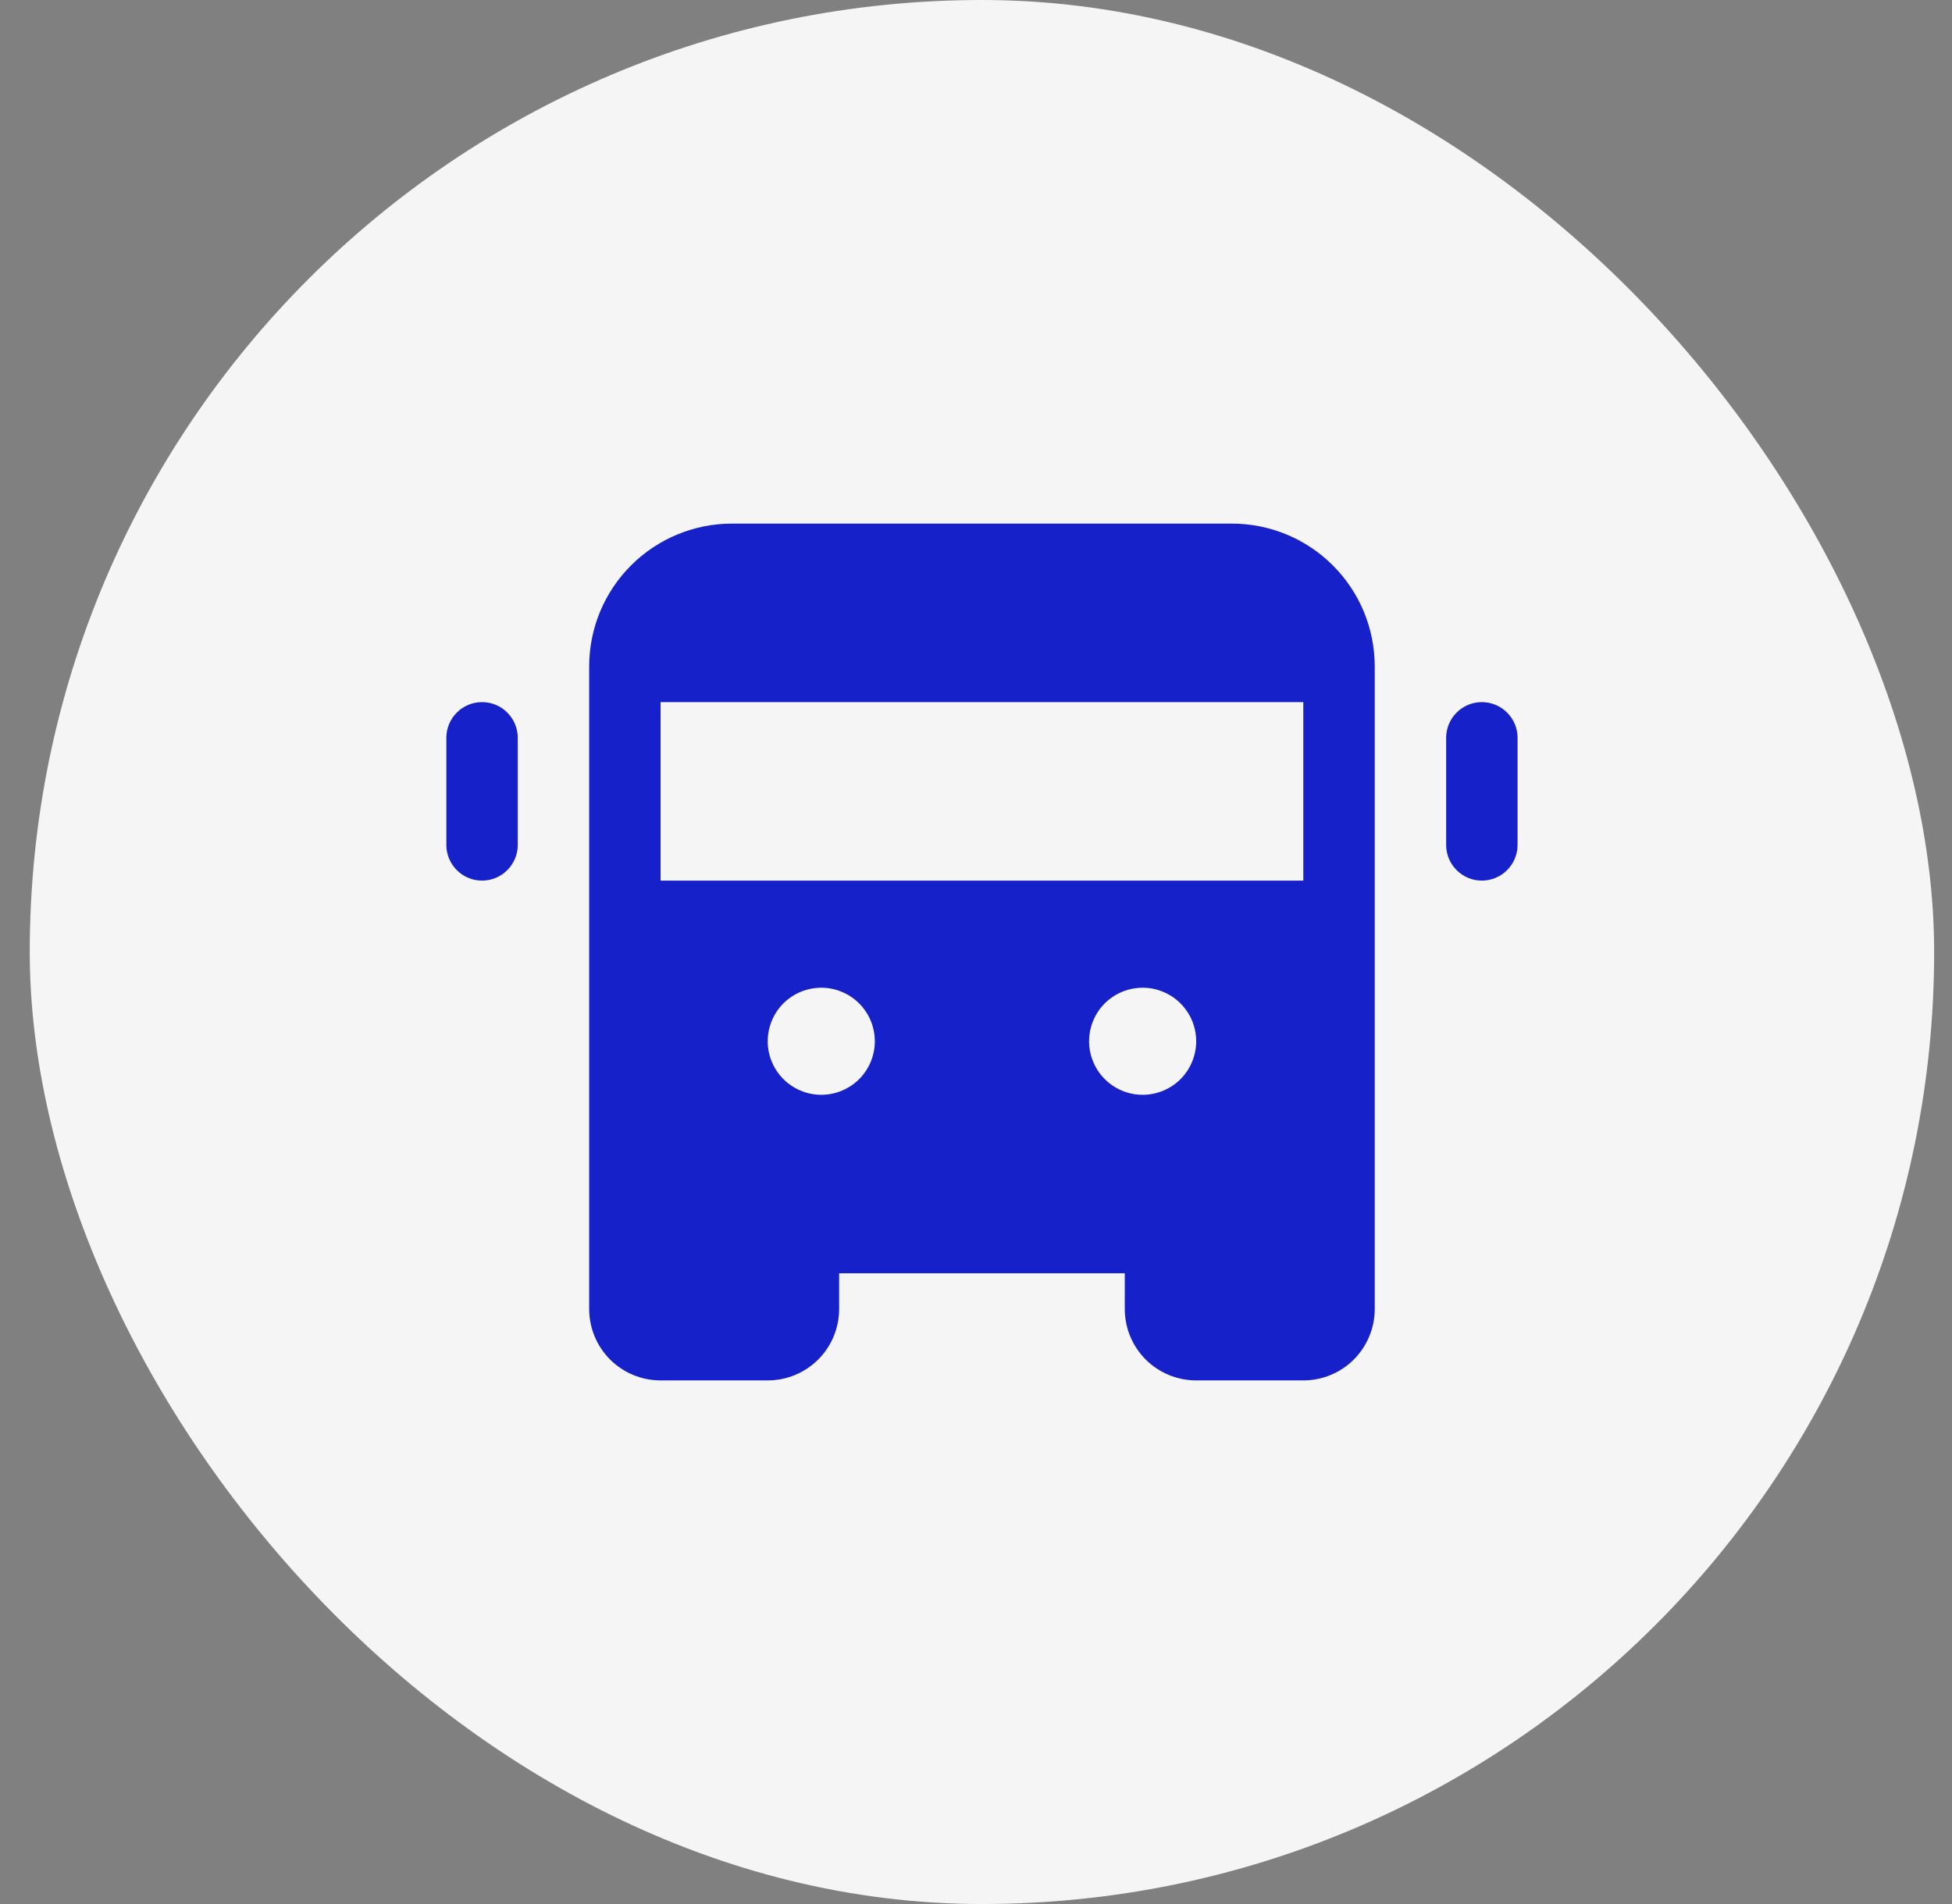 <svg width="41" height="40" viewBox="0 0 41 40" fill="none" xmlns="http://www.w3.org/2000/svg">
<rect x="0" y="0" width="41" height="40" fill="#808080" stroke="none"/>
<rect x="0.625" width="40" height="40" rx="20" fill="#F5F5F5"/>
<path d="M31.875 15.5V17.75C31.875 17.949 31.796 18.14 31.655 18.28C31.515 18.421 31.324 18.5 31.125 18.5C30.926 18.5 30.735 18.421 30.595 18.28C30.454 18.14 30.375 17.949 30.375 17.75V15.5C30.375 15.301 30.454 15.11 30.595 14.97C30.735 14.829 30.926 14.75 31.125 14.75C31.324 14.75 31.515 14.829 31.655 14.97C31.796 15.11 31.875 15.301 31.875 15.5ZM10.125 14.75C9.926 14.75 9.735 14.829 9.595 14.97C9.454 15.11 9.375 15.301 9.375 15.5V17.75C9.375 17.949 9.454 18.14 9.595 18.28C9.735 18.421 9.926 18.5 10.125 18.5C10.324 18.5 10.515 18.421 10.655 18.28C10.796 18.14 10.875 17.949 10.875 17.75V15.5C10.875 15.301 10.796 15.11 10.655 14.97C10.515 14.829 10.324 14.75 10.125 14.75ZM28.875 14V27.5C28.875 27.898 28.717 28.279 28.436 28.561C28.154 28.842 27.773 29 27.375 29H25.125C24.727 29 24.346 28.842 24.064 28.561C23.783 28.279 23.625 27.898 23.625 27.5V26.75H17.625V27.5C17.625 27.898 17.467 28.279 17.186 28.561C16.904 28.842 16.523 29 16.125 29H13.875C13.477 29 13.096 28.842 12.814 28.561C12.533 28.279 12.375 27.898 12.375 27.5V14C12.375 13.204 12.691 12.441 13.254 11.879C13.816 11.316 14.579 11 15.375 11H25.875C26.671 11 27.434 11.316 27.996 11.879C28.559 12.441 28.875 13.204 28.875 14ZM18.375 21.875C18.375 21.652 18.309 21.435 18.185 21.25C18.062 21.065 17.886 20.921 17.68 20.836C17.475 20.75 17.249 20.728 17.03 20.772C16.812 20.815 16.612 20.922 16.454 21.079C16.297 21.237 16.19 21.437 16.147 21.655C16.103 21.874 16.125 22.1 16.211 22.305C16.296 22.511 16.44 22.687 16.625 22.81C16.81 22.934 17.027 23 17.25 23C17.548 23 17.834 22.881 18.046 22.671C18.256 22.459 18.375 22.173 18.375 21.875ZM25.125 21.875C25.125 21.652 25.059 21.435 24.935 21.25C24.812 21.065 24.636 20.921 24.43 20.836C24.225 20.75 23.999 20.728 23.78 20.772C23.562 20.815 23.362 20.922 23.204 21.079C23.047 21.237 22.94 21.437 22.897 21.655C22.853 21.874 22.875 22.1 22.961 22.305C23.046 22.511 23.19 22.687 23.375 22.81C23.56 22.934 23.777 23 24 23C24.298 23 24.584 22.881 24.796 22.671C25.006 22.459 25.125 22.173 25.125 21.875ZM27.375 14.75H13.875V18.5H27.375V14.75Z" fill="#1721C9"/>
</svg>
